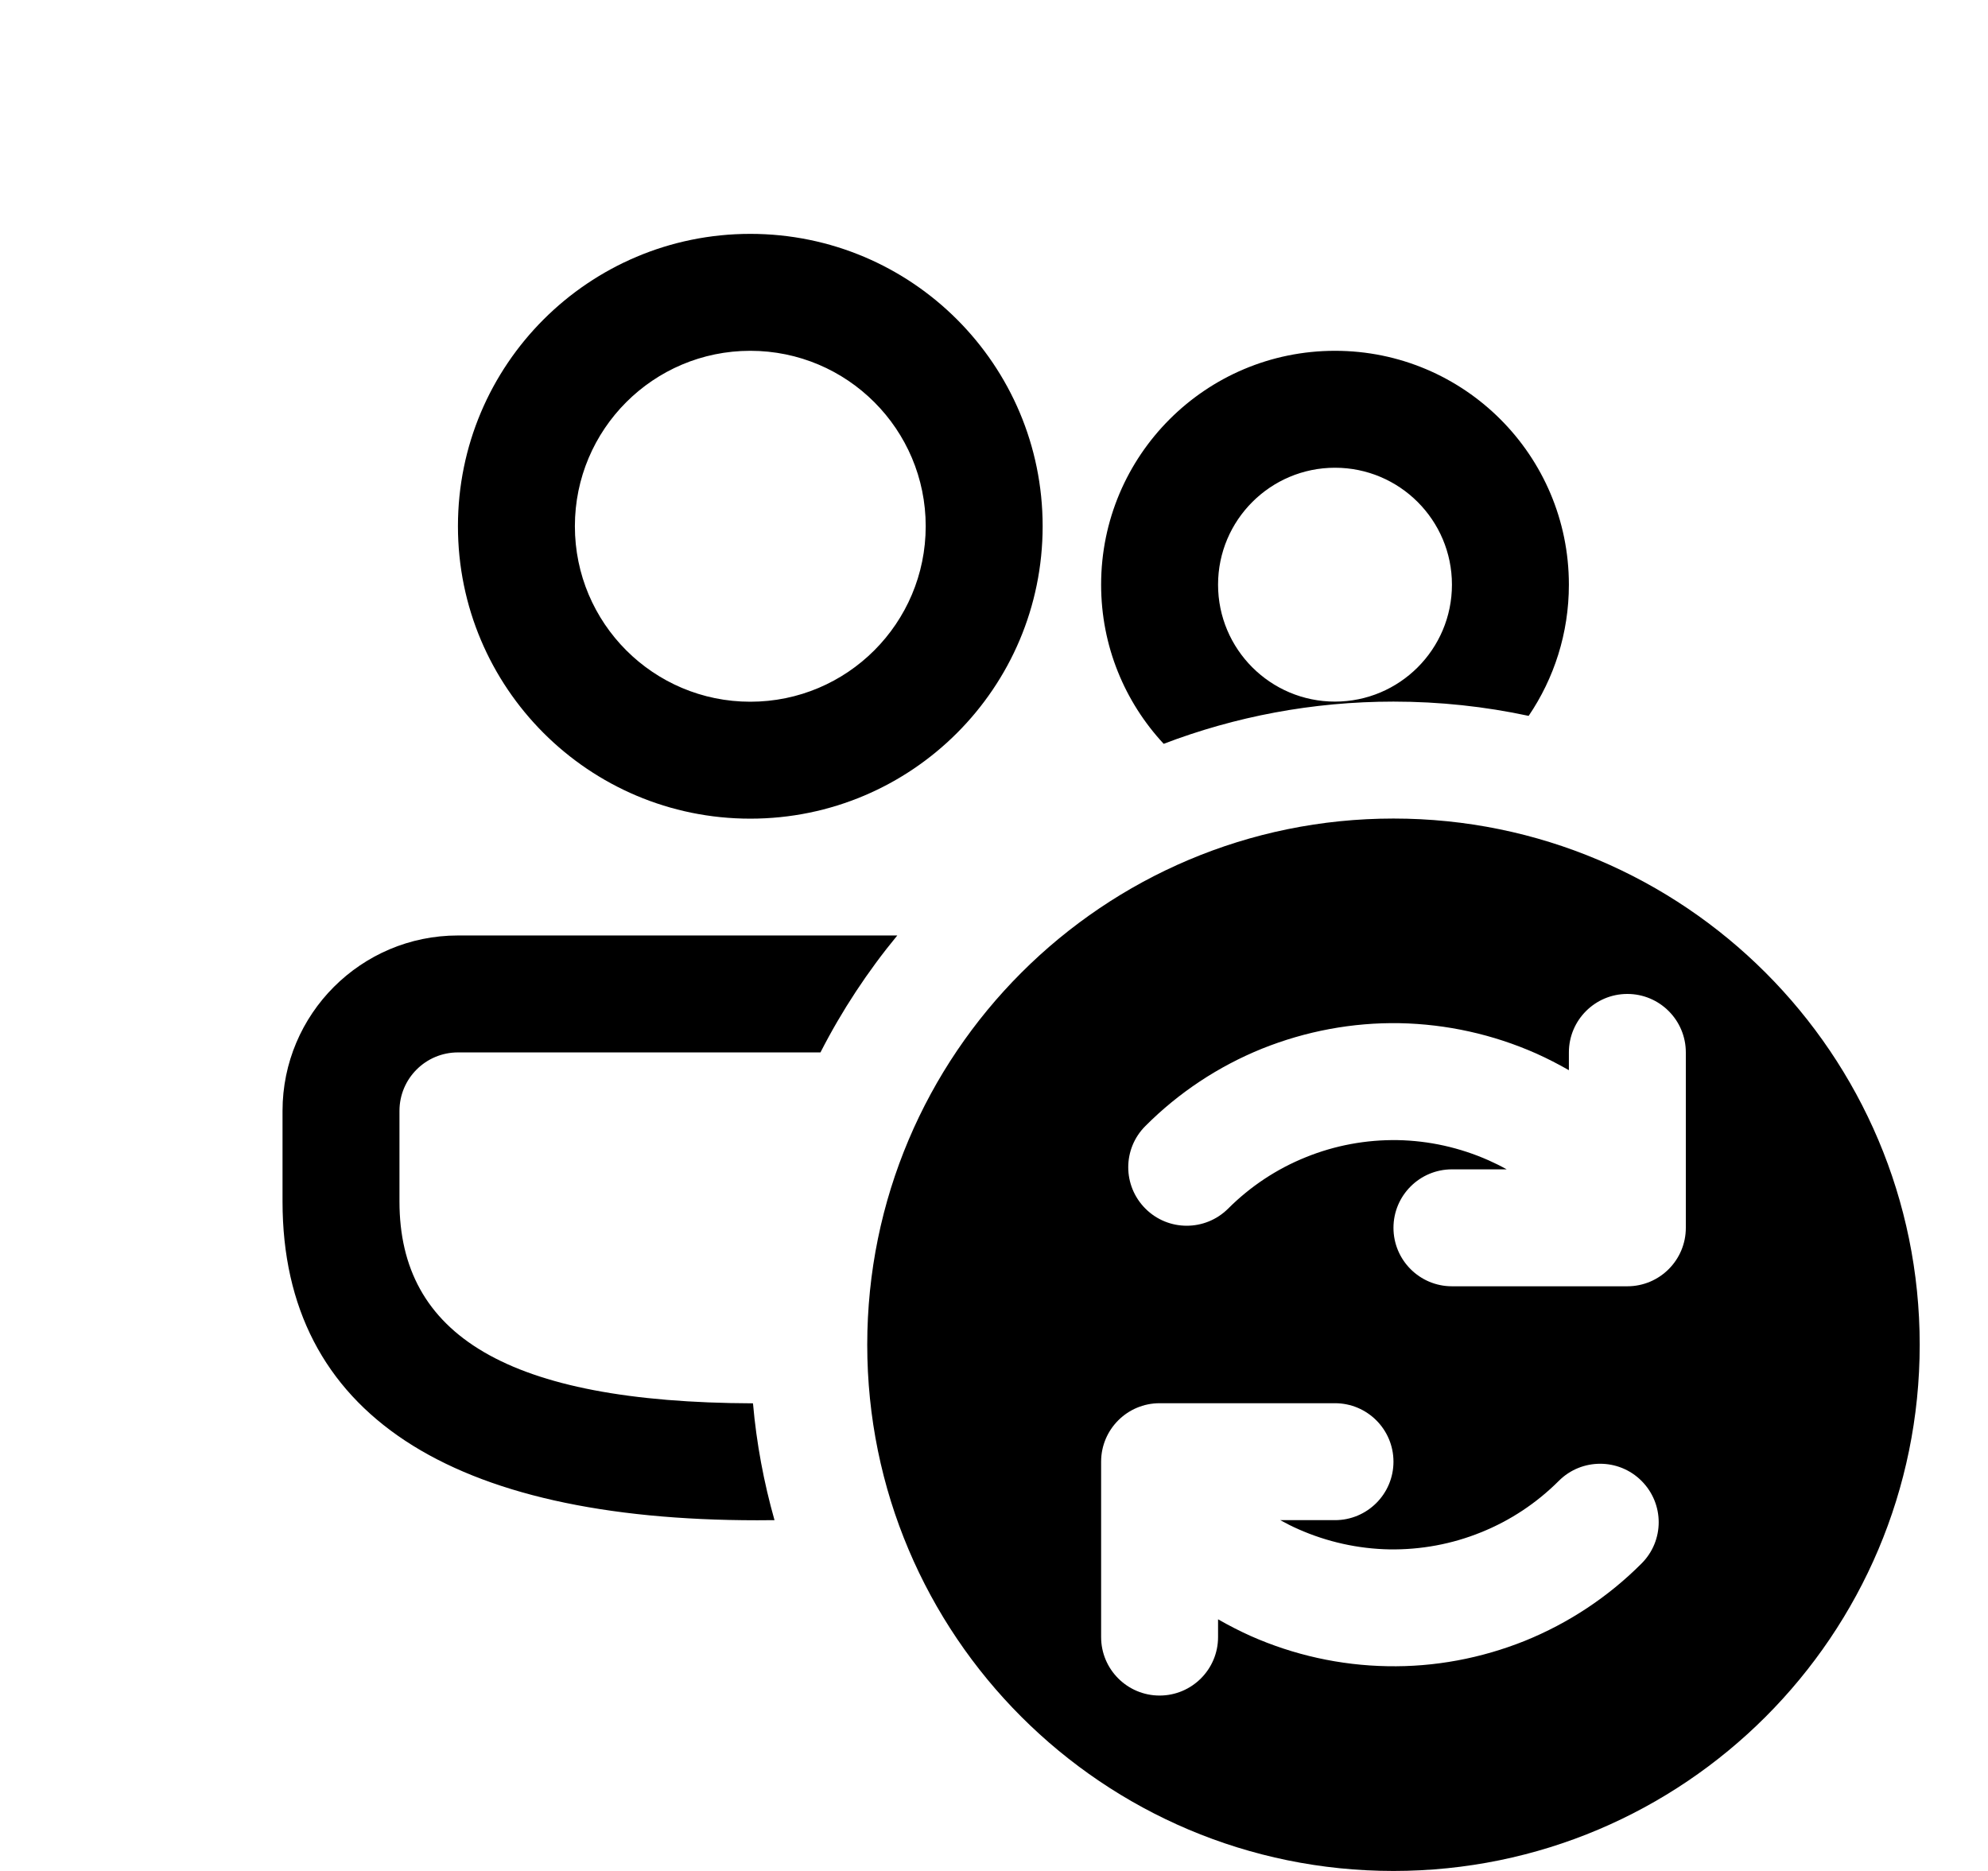 <svg xmlns="http://www.w3.org/2000/svg" viewBox="0 0 17 16" fill="none"><g clip-path="url(#clip0_116090_1207)"><path d="M9.951 6.361C9.619 6.004 9.416 5.526 9.416 5C9.416 3.895 10.311 3 11.416 3C12.521 3 13.416 3.895 13.416 5C13.416 5.416 13.289 5.802 13.072 6.122C12.699 6.042 12.313 6 11.916 6C11.224 6 10.561 6.128 9.951 6.361ZM12.416 5C12.416 4.448 11.968 4 11.416 4C10.864 4 10.416 4.448 10.416 5C10.416 5.552 10.864 6 11.416 6C11.968 6 12.416 5.552 12.416 5ZM6.623 13C6.574 13.001 6.526 13.001 6.476 13.001C3.862 13.001 2.416 12.097 2.416 10.275V9.5C2.416 8.672 3.088 8 3.916 8H7.673C7.42 8.307 7.199 8.642 7.016 9H3.916C3.64 9 3.416 9.224 3.416 9.5V10.275C3.416 11.414 4.333 11.994 6.439 12.001C6.469 12.344 6.532 12.678 6.623 13ZM8.916 4.5C8.916 3.119 7.797 2 6.416 2C5.035 2 3.916 3.119 3.916 4.5C3.916 5.881 5.035 7.001 6.416 7.001C7.797 7.001 8.916 5.881 8.916 4.5ZM4.916 4.5C4.916 3.672 5.587 3 6.416 3C7.245 3 7.916 3.672 7.916 4.5C7.916 5.329 7.245 6.001 6.416 6.001C5.587 6.001 4.916 5.329 4.916 4.5ZM7.416 11.5C7.416 13.985 9.431 16 11.916 16C14.401 16 16.416 13.985 16.416 11.5C16.416 9.015 14.401 7 11.916 7C9.431 7 7.416 9.015 7.416 11.5ZM13.916 8.5C14.192 8.5 14.416 8.724 14.416 9V10.5C14.416 10.776 14.192 11 13.916 11H12.416C12.14 11 11.916 10.776 11.916 10.5C11.916 10.224 12.14 10 12.416 10H12.884C12.834 9.972 12.782 9.946 12.73 9.923C12.484 9.814 12.22 9.755 11.951 9.75C11.682 9.746 11.416 9.795 11.167 9.896C10.918 9.996 10.692 10.146 10.502 10.336C10.306 10.531 9.99 10.531 9.795 10.336C9.599 10.14 9.599 9.824 9.795 9.629C10.079 9.344 10.419 9.119 10.792 8.968C11.166 8.818 11.566 8.743 11.969 8.75C12.371 8.758 12.768 8.846 13.136 9.009C13.232 9.052 13.325 9.1 13.416 9.152V9C13.416 8.724 13.64 8.5 13.916 8.5ZM13.04 14.032C12.666 14.182 12.266 14.257 11.864 14.249C11.461 14.242 11.064 14.154 10.696 13.991C10.6 13.948 10.507 13.9 10.416 13.848V14C10.416 14.276 10.192 14.5 9.916 14.5C9.64 14.5 9.416 14.276 9.416 14V12.5C9.416 12.224 9.64 12 9.916 12H11.416C11.692 12 11.916 12.224 11.916 12.5C11.916 12.776 11.692 13 11.416 13H10.948C10.998 13.028 11.05 13.054 11.102 13.077C11.348 13.186 11.613 13.245 11.881 13.25C12.15 13.254 12.416 13.205 12.665 13.104C12.914 13.004 13.14 12.854 13.33 12.664C13.525 12.469 13.842 12.469 14.037 12.664C14.233 12.86 14.233 13.176 14.037 13.371C13.753 13.656 13.413 13.881 13.04 14.032Z" fill="currentColor"/></g><defs><clipPath id="clip0_116090_1207"><rect width="16" height="16" fill="white" transform="translate(0.416)"/></clipPath></defs></svg>